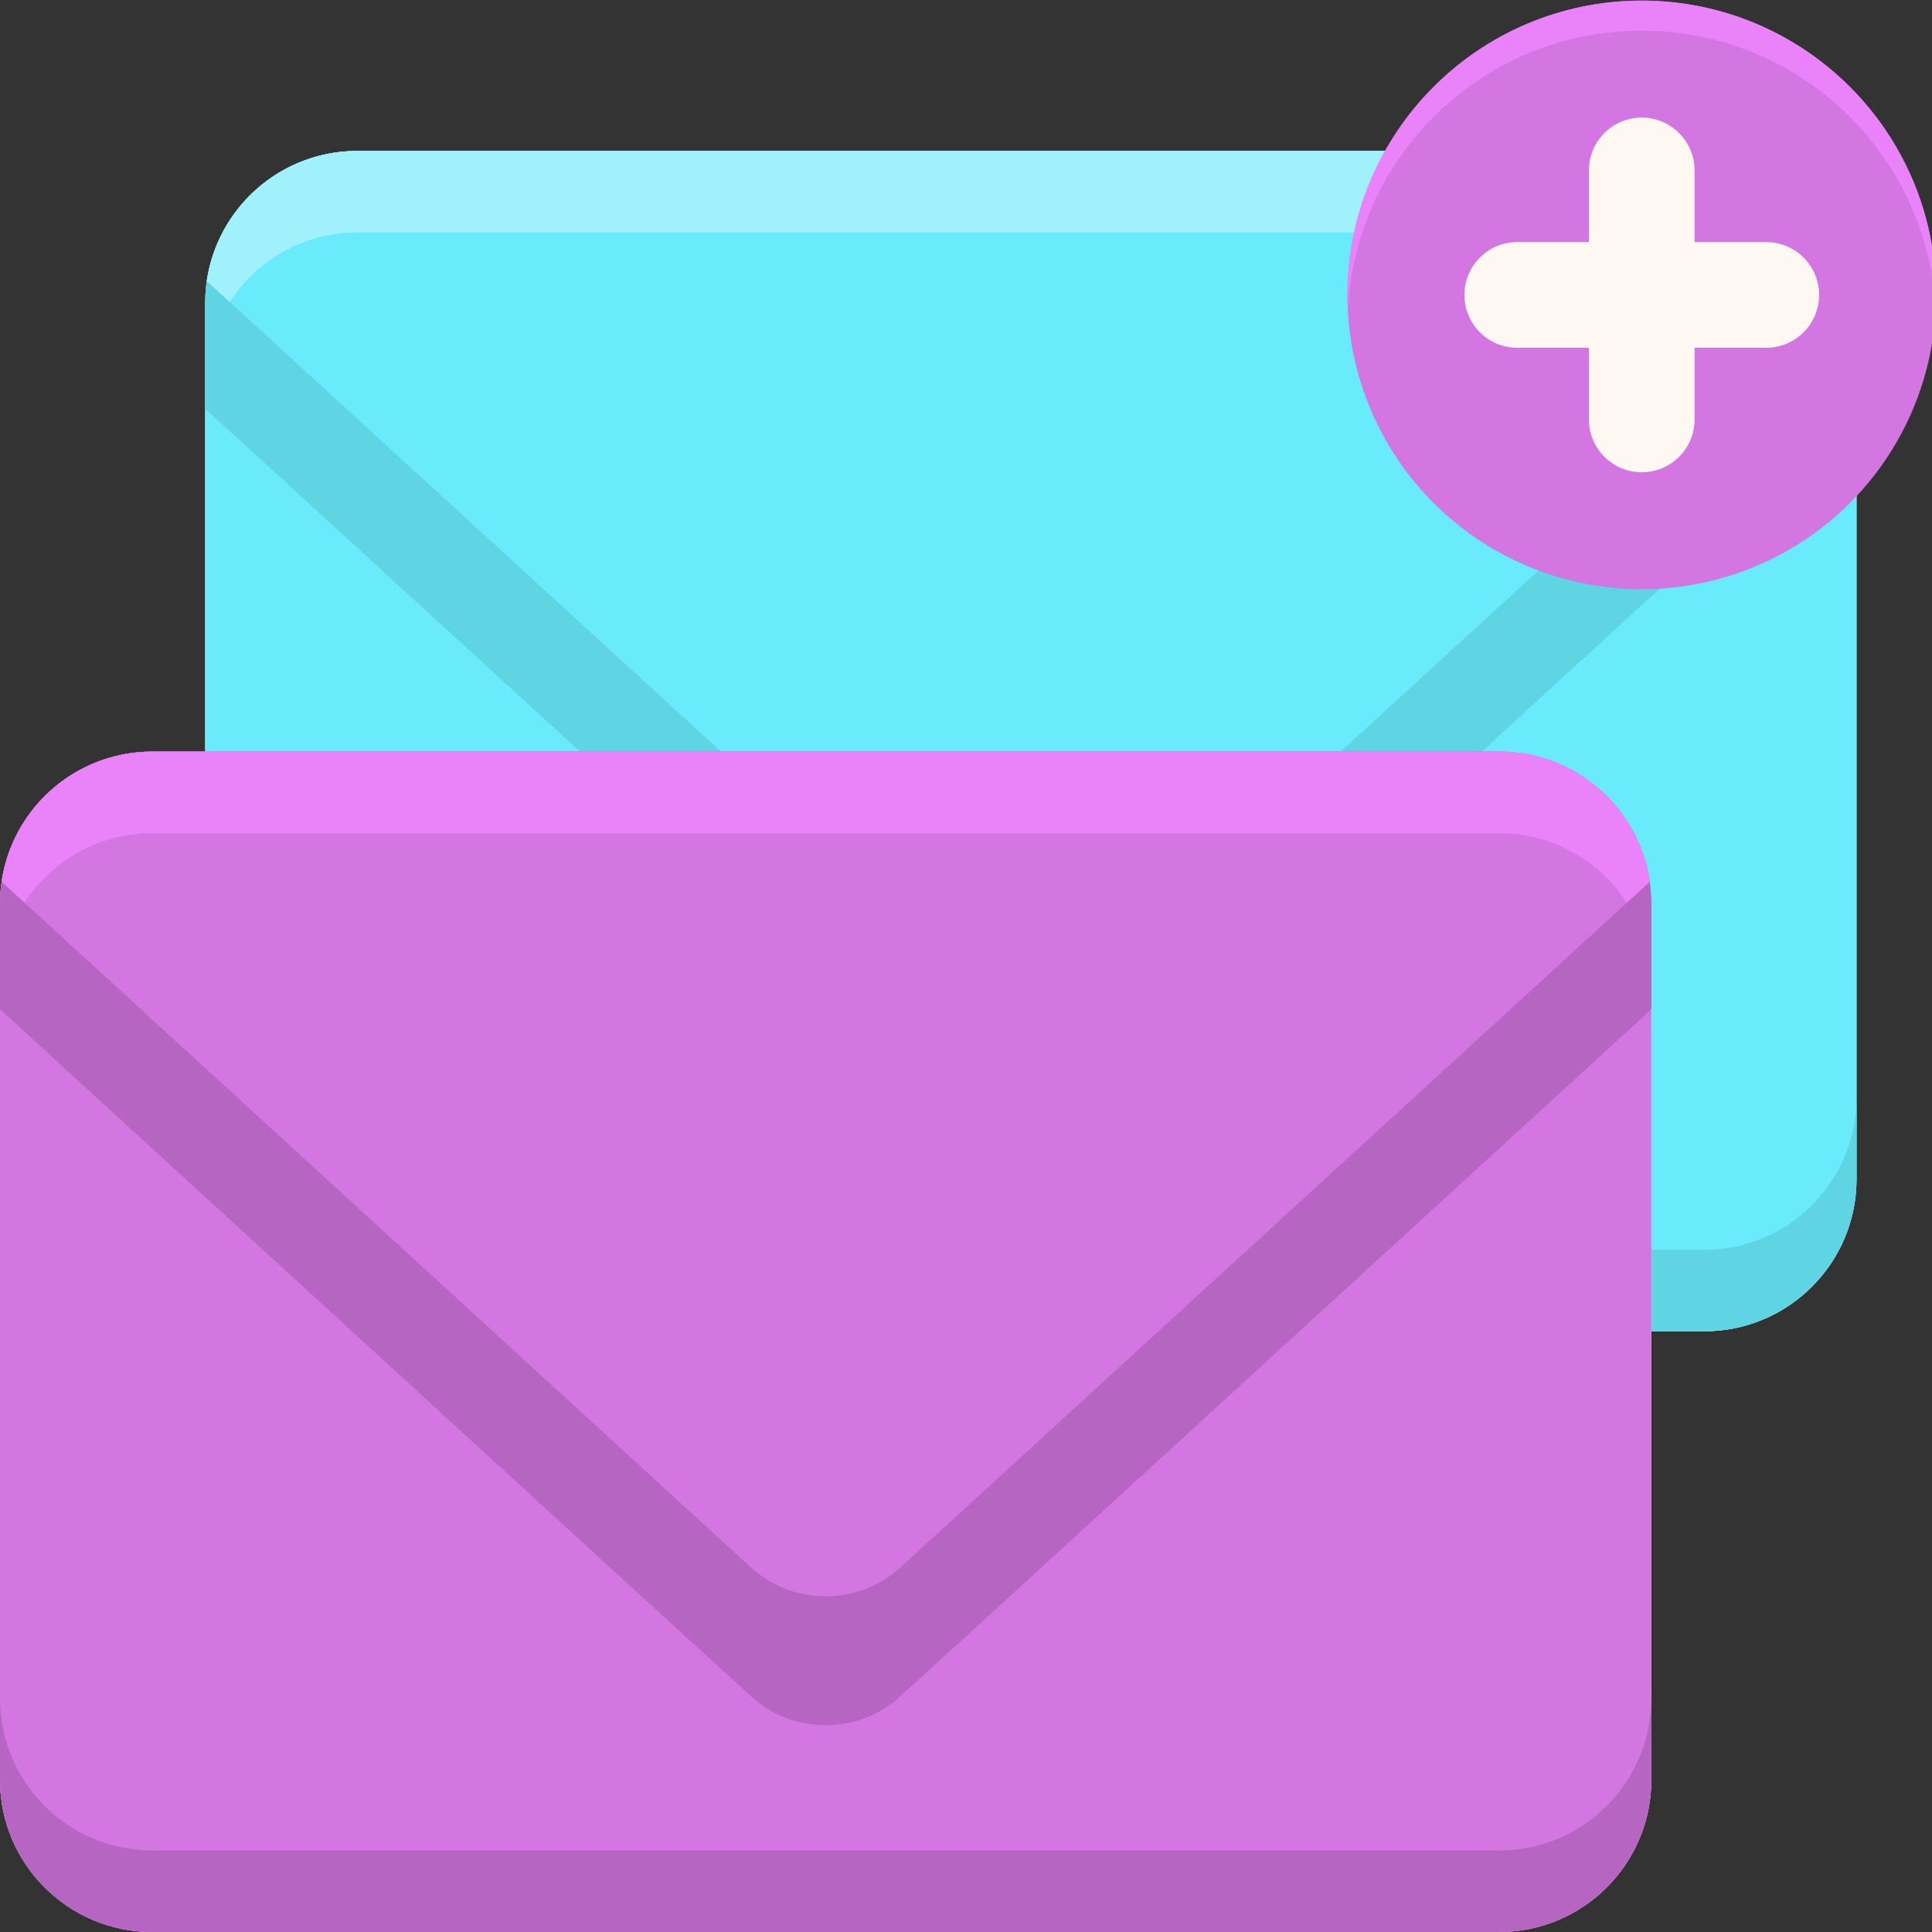 <svg xmlns="http://www.w3.org/2000/svg" enable-background="new 0 0 256 256" viewBox="0 0 256 256"><rect x="0" y="0" width="256" height="256" fill="#333333" stroke="none"/><path fill="#ffefe4" d="M225.827,176.403H47.359c-11.141,0-20.173-9.032-20.173-20.173V40.173C27.186,29.032,36.218,20,47.359,20h178.467C236.968,20,246,29.032,246,40.173V156.23C246,167.372,236.968,176.403,225.827,176.403z"/><path fill="#69ebfc" d="M225.827,176.403H47.359c-11.141,0-20.173-9.032-20.173-20.173V40.173C27.186,29.032,36.218,20,47.359,20h178.467C236.968,20,246,29.032,246,40.173V156.23C246,167.372,236.968,176.403,225.827,176.403z"/><path fill="#5fd4e3" d="M225.827,165.605H47.359c-11.141,0-20.173-9.032-20.173-20.173v10.799c0,11.141,9.032,20.173,20.173,20.173h178.467c11.141,0,20.173-9.032,20.173-20.173v-10.799C246,156.573,236.968,165.605,225.827,165.605z"/><path fill="#5fd4e3" d="M225.827,20H47.359c-11.141,0-20.173,9.032-20.173,20.173v13.984c0.071,0.058,0.145,0.12,0.215,0.176l90.313,82.647l9.386,8.551c5.422,4.577,13.327,4.628,18.804,0.151l9.394-8.543l90.487-82.806c0.072-0.097,0.143-0.2,0.215-0.299V40.173C246,29.032,236.968,20,225.827,20z"/><path fill="#69ebfc" d="M146.543,128.057l99.242-90.818C244.364,27.489,235.971,20,225.827,20H47.359c-10.144,0-18.537,7.489-19.958,17.239l99.242,90.818C132.275,133.211,140.911,133.211,146.543,128.057z"/><path fill="#a1f1fc" d="M47.359,30.799h178.467c7.099,0,13.329,3.674,16.924,9.217l3.034-2.777C244.364,27.489,235.971,20,225.827,20H47.359c-10.144,0-18.537,7.489-19.958,17.239l3.034,2.777C34.03,34.473,40.261,30.799,47.359,30.799z"/><path fill="#ffefe4" d="M198.641,256H20.173C9.032,256,0,246.968,0,235.827V119.77c0-11.141,9.032-20.173,20.173-20.173h178.467c11.141,0,20.173,9.032,20.173,20.173v116.057C218.814,246.968,209.782,256,198.641,256z"/><path fill="#d476e2" d="M198.641,256H20.173C9.032,256,0,246.968,0,235.827V119.77c0-11.141,9.032-20.173,20.173-20.173h178.467c11.141,0,20.173,9.032,20.173,20.173v116.057C218.814,246.968,209.782,256,198.641,256z"/><path fill="#b665c2" d="M198.641,245.201H20.173C9.032,245.201,0,236.169,0,225.028v10.799C0,246.968,9.032,256,20.173,256h178.467c11.141,0,20.173-9.032,20.173-20.173v-10.799C218.814,236.169,209.782,245.201,198.641,245.201z"/><path fill="#b665c2" d="M198.641,99.597H20.173C9.032,99.597,0,108.628,0,119.77v13.984c0.071,0.058,0.145,0.12,0.215,0.176l90.313,82.647l9.386,8.551c5.422,4.577,13.327,4.628,18.804,0.151l9.394-8.543l90.487-82.806c0.072-0.097,0.143-0.2,0.215-0.299V119.77C218.814,108.628,209.782,99.597,198.641,99.597z"/><path fill="#d476e2" d="M119.357,207.653l99.242-90.818c-1.421-9.75-9.814-17.239-19.958-17.239H20.173c-10.144,0-18.537,7.489-19.958,17.239l99.242,90.818C105.089,212.807,113.725,212.807,119.357,207.653z"/><path fill="#ea82fa" d="M20.173,110.395h178.467c7.099,0,13.329,3.674,16.924,9.217l3.034-2.777c-1.421-9.75-9.814-17.239-19.958-17.239H20.173c-10.144,0-18.537,7.489-19.958,17.239l3.034,2.777C6.844,114.069,13.075,110.395,20.173,110.395z"/><circle cx="217.54" cy="39.079" r="39" fill="#d476e2"/><path fill="#ea82fa" d="M217.471,4.059c20.898-0.037,37.984,16.371,39.017,37.02c0.035-0.685,0.053-1.374,0.052-2.068c-0.038-21.539-17.53-38.969-39.069-38.931c-21.539,0.038-38.969,17.53-38.931,39.069c0.001,0.641,0.02,1.278,0.052,1.911C179.63,20.48,196.625,4.096,217.471,4.059z"/><path fill="#fff7f2" d="M234.036,32.079h-9.496v-9.497c0-3.866-3.134-7-7-7s-7,3.134-7,7v9.497h-9.496c-3.866,0-7,3.134-7,7s3.134,7,7,7h9.496v9.497c0,3.866,3.134,7,7,7s7-3.134,7-7v-9.497h9.496c3.866,0,7-3.134,7-7S237.902,32.079,234.036,32.079z"/></svg>